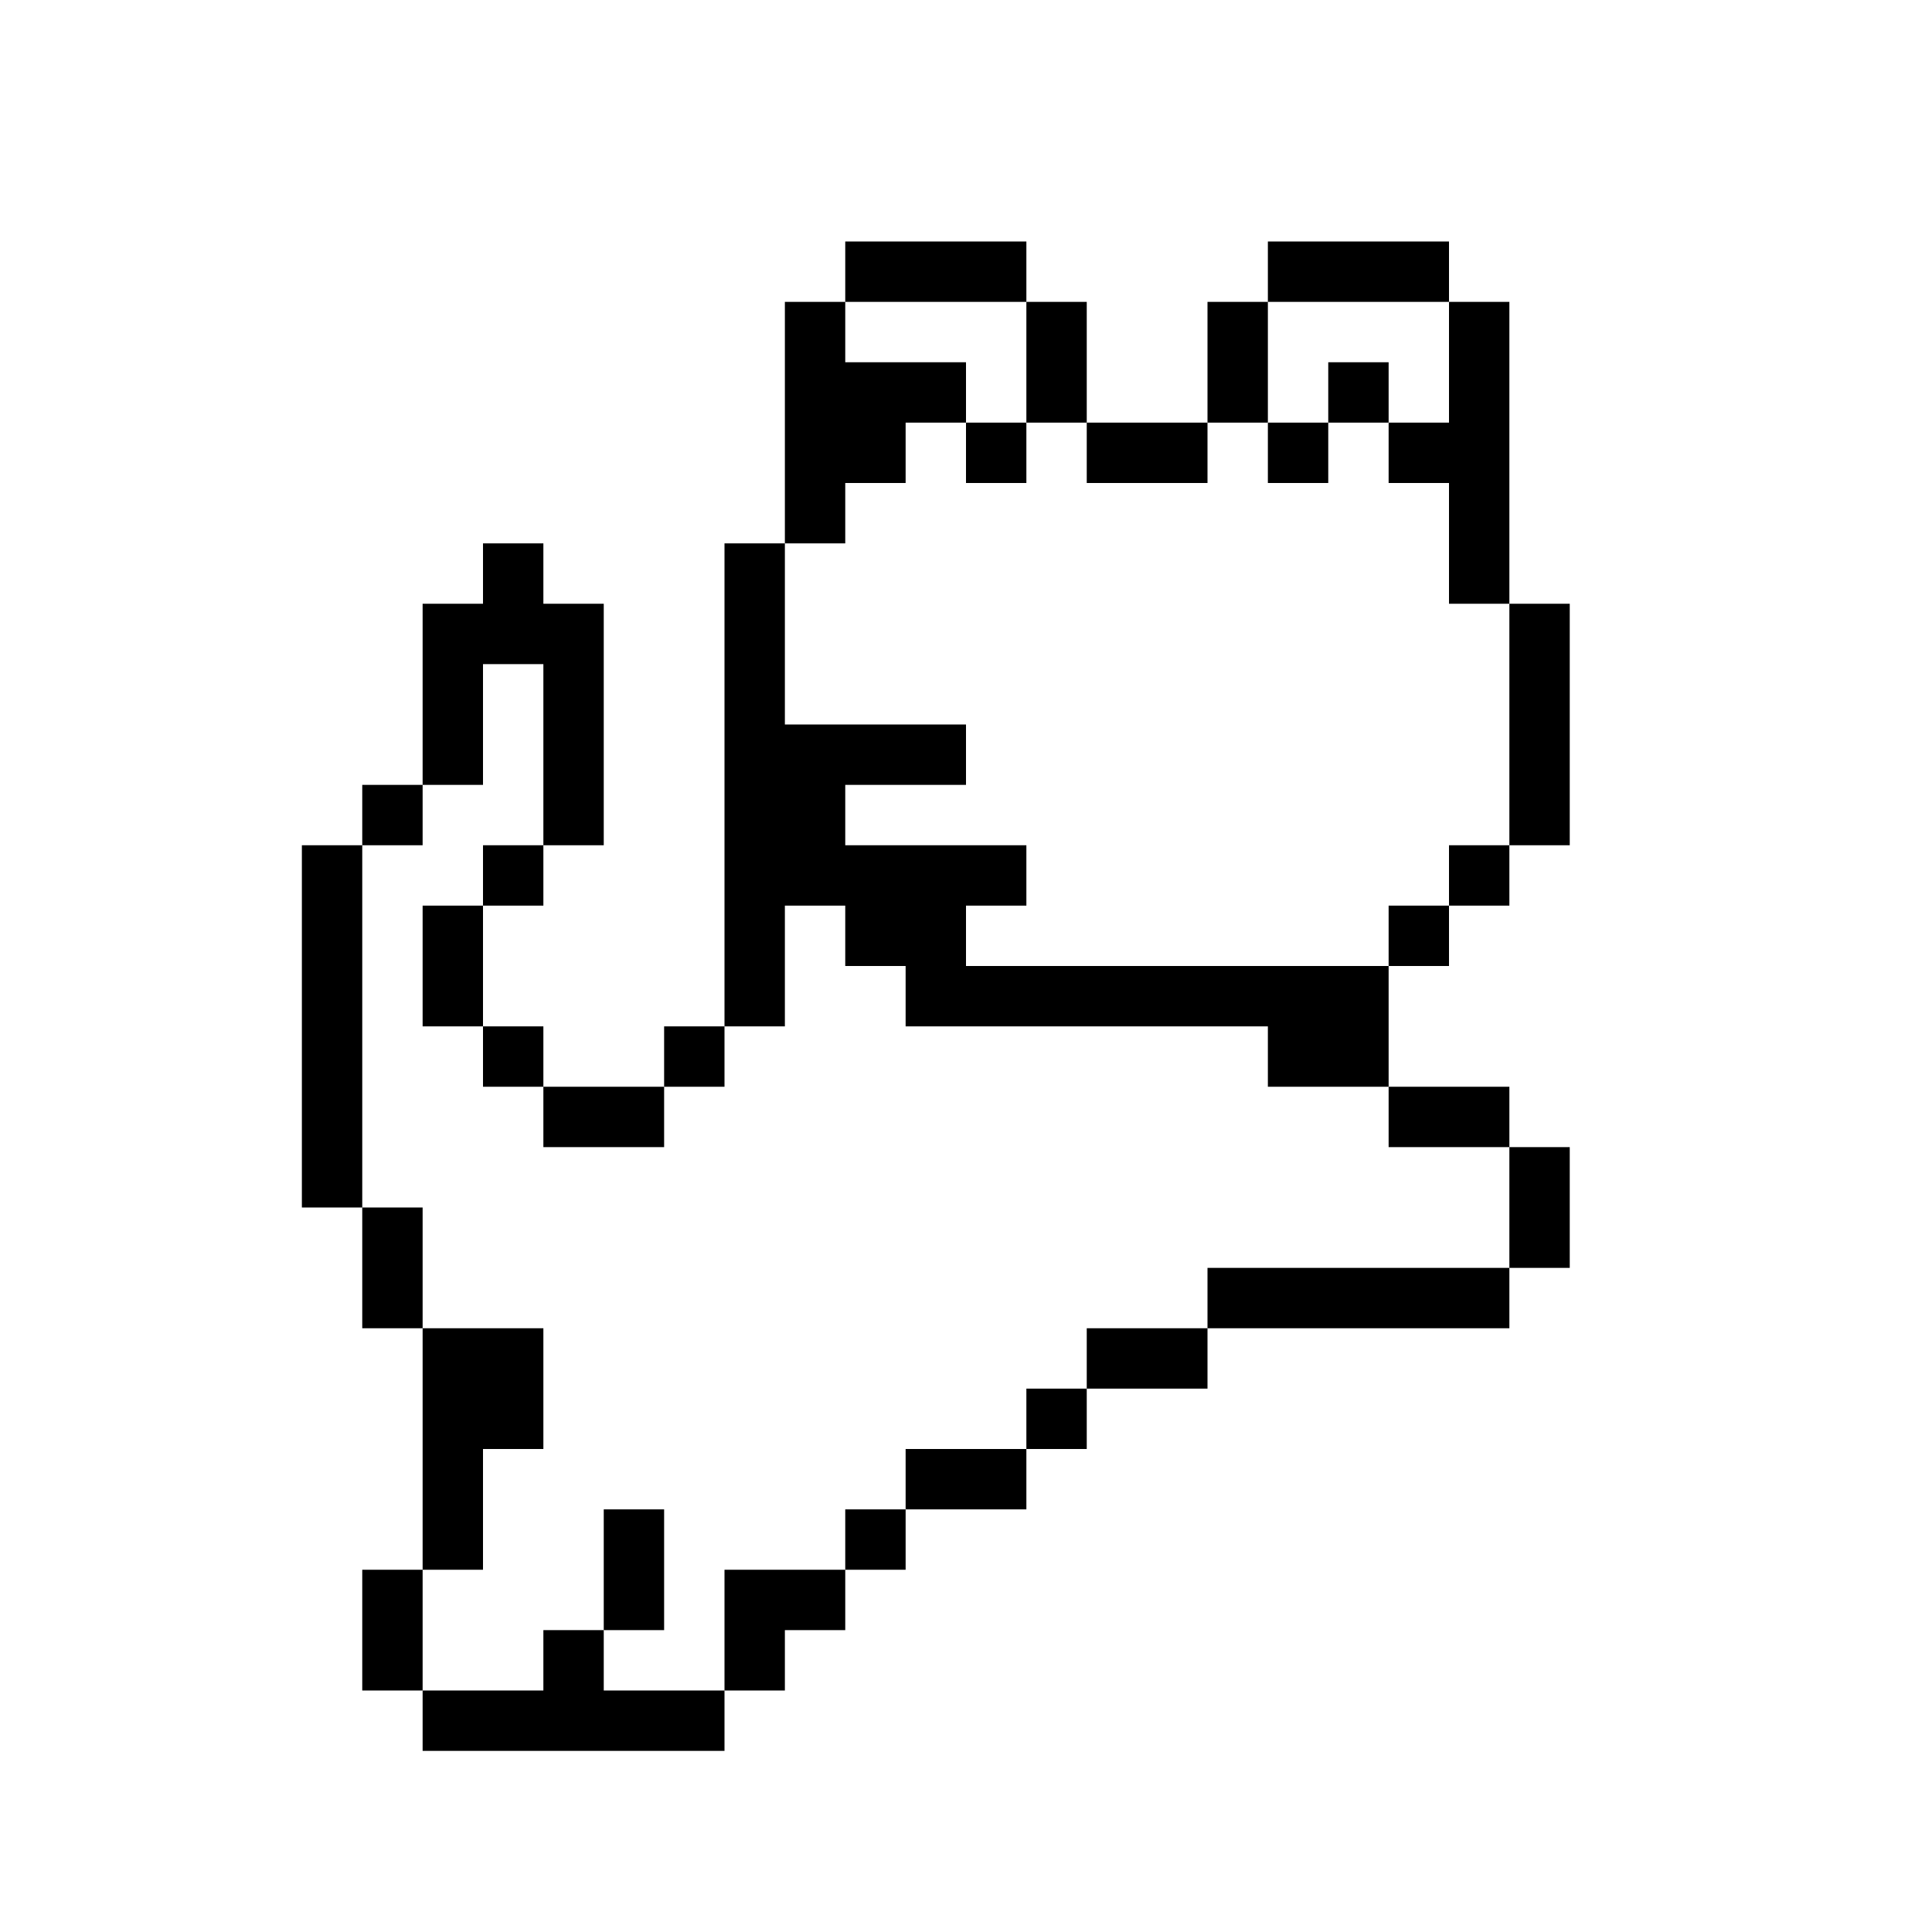<?xml version="1.0" standalone="no"?>
<!DOCTYPE svg PUBLIC "-//W3C//DTD SVG 20010904//EN"
 "http://www.w3.org/TR/2001/REC-SVG-20010904/DTD/svg10.dtd">
<svg version="1.0" xmlns="http://www.w3.org/2000/svg"
 width="800pt" height="800pt" viewBox="0 0 800 800"
 preserveAspectRatio="xMidYMid meet">

<g transform="translate(0,800) scale(0.1,-0.1)"
fill="#000000" stroke="none">
<path d="M3500 6875 l0 -125 -125 0 -125 0 0 -500 0 -500 -125 0 -125 0 0
-1000 0 -1000 -125 0 -125 0 0 -125 0 -125 -250 0 -250 0 0 125 0 125 -125 0
-125 0 0 250 0 250 125 0 125 0 0 125 0 125 125 0 125 0 0 500 0 500 -125 0
-125 0 0 125 0 125 -125 0 -125 0 0 -125 0 -125 -125 0 -125 0 0 -375 0 -375
-125 0 -125 0 0 -125 0 -125 -125 0 -125 0 0 -750 0 -750 125 0 125 0 0 -250
0 -250 125 0 125 0 0 -500 0 -500 -125 0 -125 0 0 -250 0 -250 125 0 125 0 0
-125 0 -125 625 0 625 0 0 125 0 125 125 0 125 0 0 125 0 125 125 0 125 0 0
125 0 125 125 0 125 0 0 125 0 125 250 0 250 0 0 125 0 125 125 0 125 0 0 125
0 125 250 0 250 0 0 125 0 125 625 0 625 0 0 125 0 125 125 0 125 0 0 250 0
250 -125 0 -125 0 0 125 0 125 -250 0 -250 0 0 250 0 250 125 0 125 0 0 125 0
125 125 0 125 0 0 125 0 125 125 0 125 0 0 500 0 500 -125 0 -125 0 0 625 0
625 -125 0 -125 0 0 125 0 125 -375 0 -375 0 0 -125 0 -125 -125 0 -125 0 0
-250 0 -250 -250 0 -250 0 0 250 0 250 -125 0 -125 0 0 125 0 125 -375 0 -375
0 0 -125z m750 -375 l0 -250 125 0 125 0 0 -125 0 -125 250 0 250 0 0 125 0
125 125 0 125 0 0 250 0 250 375 0 375 0 0 -250 0 -250 -125 0 -125 0 0 -125
0 -125 125 0 125 0 0 -250 0 -250 125 0 125 0 0 -500 0 -500 -125 0 -125 0 0
-125 0 -125 -125 0 -125 0 0 -125 0 -125 -875 0 -875 0 0 125 0 125 125 0 125
0 0 125 0 125 -375 0 -375 0 0 125 0 125 250 0 250 0 0 125 0 125 -375 0 -375
0 0 375 0 375 125 0 125 0 0 125 0 125 125 0 125 0 0 125 0 125 125 0 125 0 0
125 0 125 -250 0 -250 0 0 125 0 125 375 0 375 0 0 -250z m-2000 -1625 l0
-375 -125 0 -125 0 0 -125 0 -125 -125 0 -125 0 0 -250 0 -250 125 0 125 0 0
-125 0 -125 125 0 125 0 0 -125 0 -125 250 0 250 0 0 125 0 125 125 0 125 0 0
125 0 125 125 0 125 0 0 250 0 250 125 0 125 0 0 -125 0 -125 125 0 125 0 0
-125 0 -125 750 0 750 0 0 -125 0 -125 250 0 250 0 0 -125 0 -125 250 0 250 0
0 -250 0 -250 -625 0 -625 0 0 -125 0 -125 -250 0 -250 0 0 -125 0 -125 -125
0 -125 0 0 -125 0 -125 -250 0 -250 0 0 -125 0 -125 -125 0 -125 0 0 -125 0
-125 -250 0 -250 0 0 -250 0 -250 -250 0 -250 0 0 125 0 125 -125 0 -125 0 0
-125 0 -125 -250 0 -250 0 0 250 0 250 125 0 125 0 0 250 0 250 125 0 125 0 0
250 0 250 -250 0 -250 0 0 250 0 250 -125 0 -125 0 0 750 0 750 125 0 125 0 0
125 0 125 125 0 125 0 0 250 0 250 125 0 125 0 0 -375z"/>
<path d="M5500 6375 l0 -125 -125 0 -125 0 0 -125 0 -125 125 0 125 0 0 125 0
125 125 0 125 0 0 125 0 125 -125 0 -125 0 0 -125z"/>
<path d="M4000 6125 l0 -125 125 0 125 0 0 125 0 125 -125 0 -125 0 0 -125z"/>
<path d="M2500 1500 l0 -250 125 0 125 0 0 250 0 250 -125 0 -125 0 0 -250z"/>
</g>
</svg>
